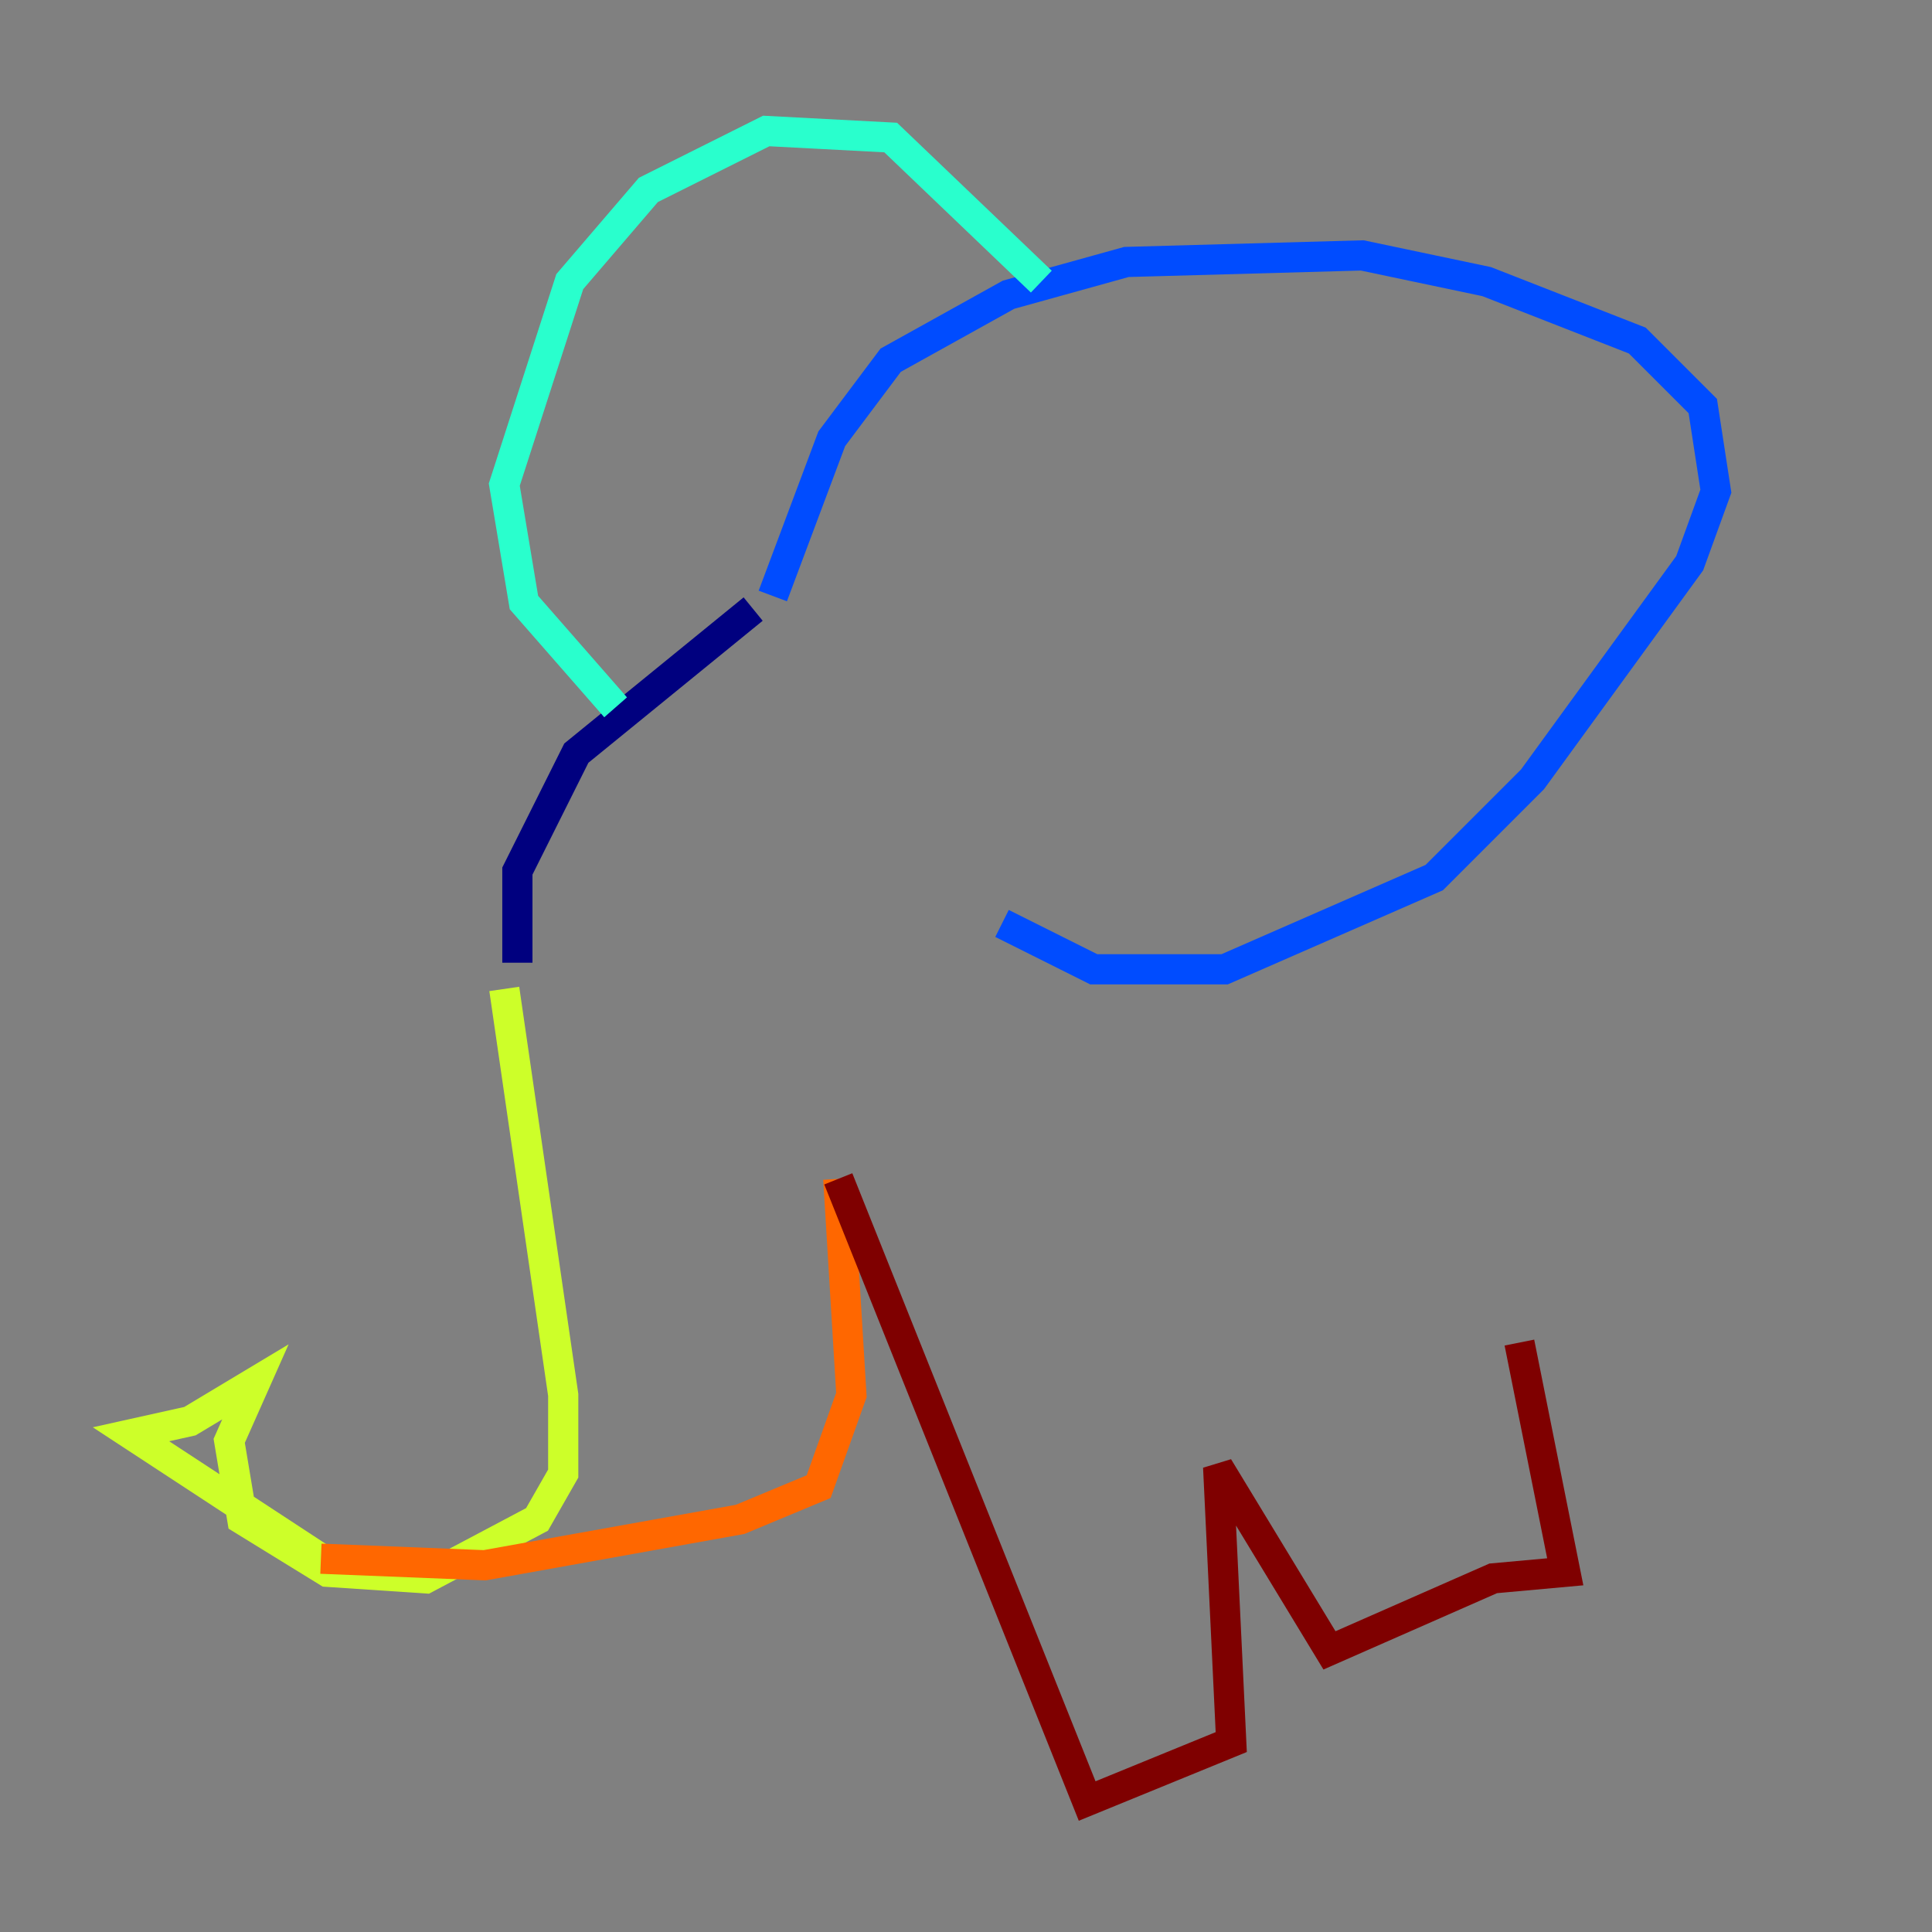 <?xml version="1.0" encoding="utf-8" ?>
<svg baseProfile="tiny" height="128" version="1.2" viewBox="0,0,128,128" width="128" xmlns="http://www.w3.org/2000/svg" xmlns:ev="http://www.w3.org/2001/xml-events" xmlns:xlink="http://www.w3.org/1999/xlink"><rect x="0" y="0" width="128" height="128" fill="#808080" stroke="none"/><defs /><polyline fill="none" points="49.898,40.352 38.183,49.898 34.278,57.709 34.278,63.783" stroke="#00007f" stroke-width="2" /><polyline fill="none" points="51.2,39.485 55.105,29.071 59.01,23.864 66.82,19.525 74.63,17.356 90.251,16.922 98.495,18.658 108.475,22.563 112.814,26.902 113.681,32.542 111.946,37.315 101.532,51.634 95.024,58.142 81.139,64.217 72.461,64.217 66.386,61.18" stroke="#004cff" stroke-width="2" /><polyline fill="none" points="40.786,46.861 34.712,39.919 33.41,32.108 37.749,18.658 42.956,12.583 50.766,8.678 59.01,9.112 68.99,18.658" stroke="#29ffcd" stroke-width="2" /><polyline fill="none" points="33.41,65.519 37.315,92.42 37.315,97.627 35.58,100.664 28.203,104.57 21.695,104.136 16.054,100.664 15.186,95.458 16.922,91.552 12.583,94.156 8.678,95.024 21.261,103.268" stroke="#cdff29" stroke-width="2" /><polyline fill="none" points="21.261,103.268 32.108,103.702 49.031,100.664 54.237,98.495 56.407,92.42 55.539,78.102" stroke="#ff6700" stroke-width="2" /><polyline fill="none" points="55.539,78.102 72.027,119.322 81.573,115.417 80.705,97.193 88.081,109.342 98.929,104.57 103.702,104.136 100.664,88.949" stroke="#7f0000" stroke-width="2" /></svg>